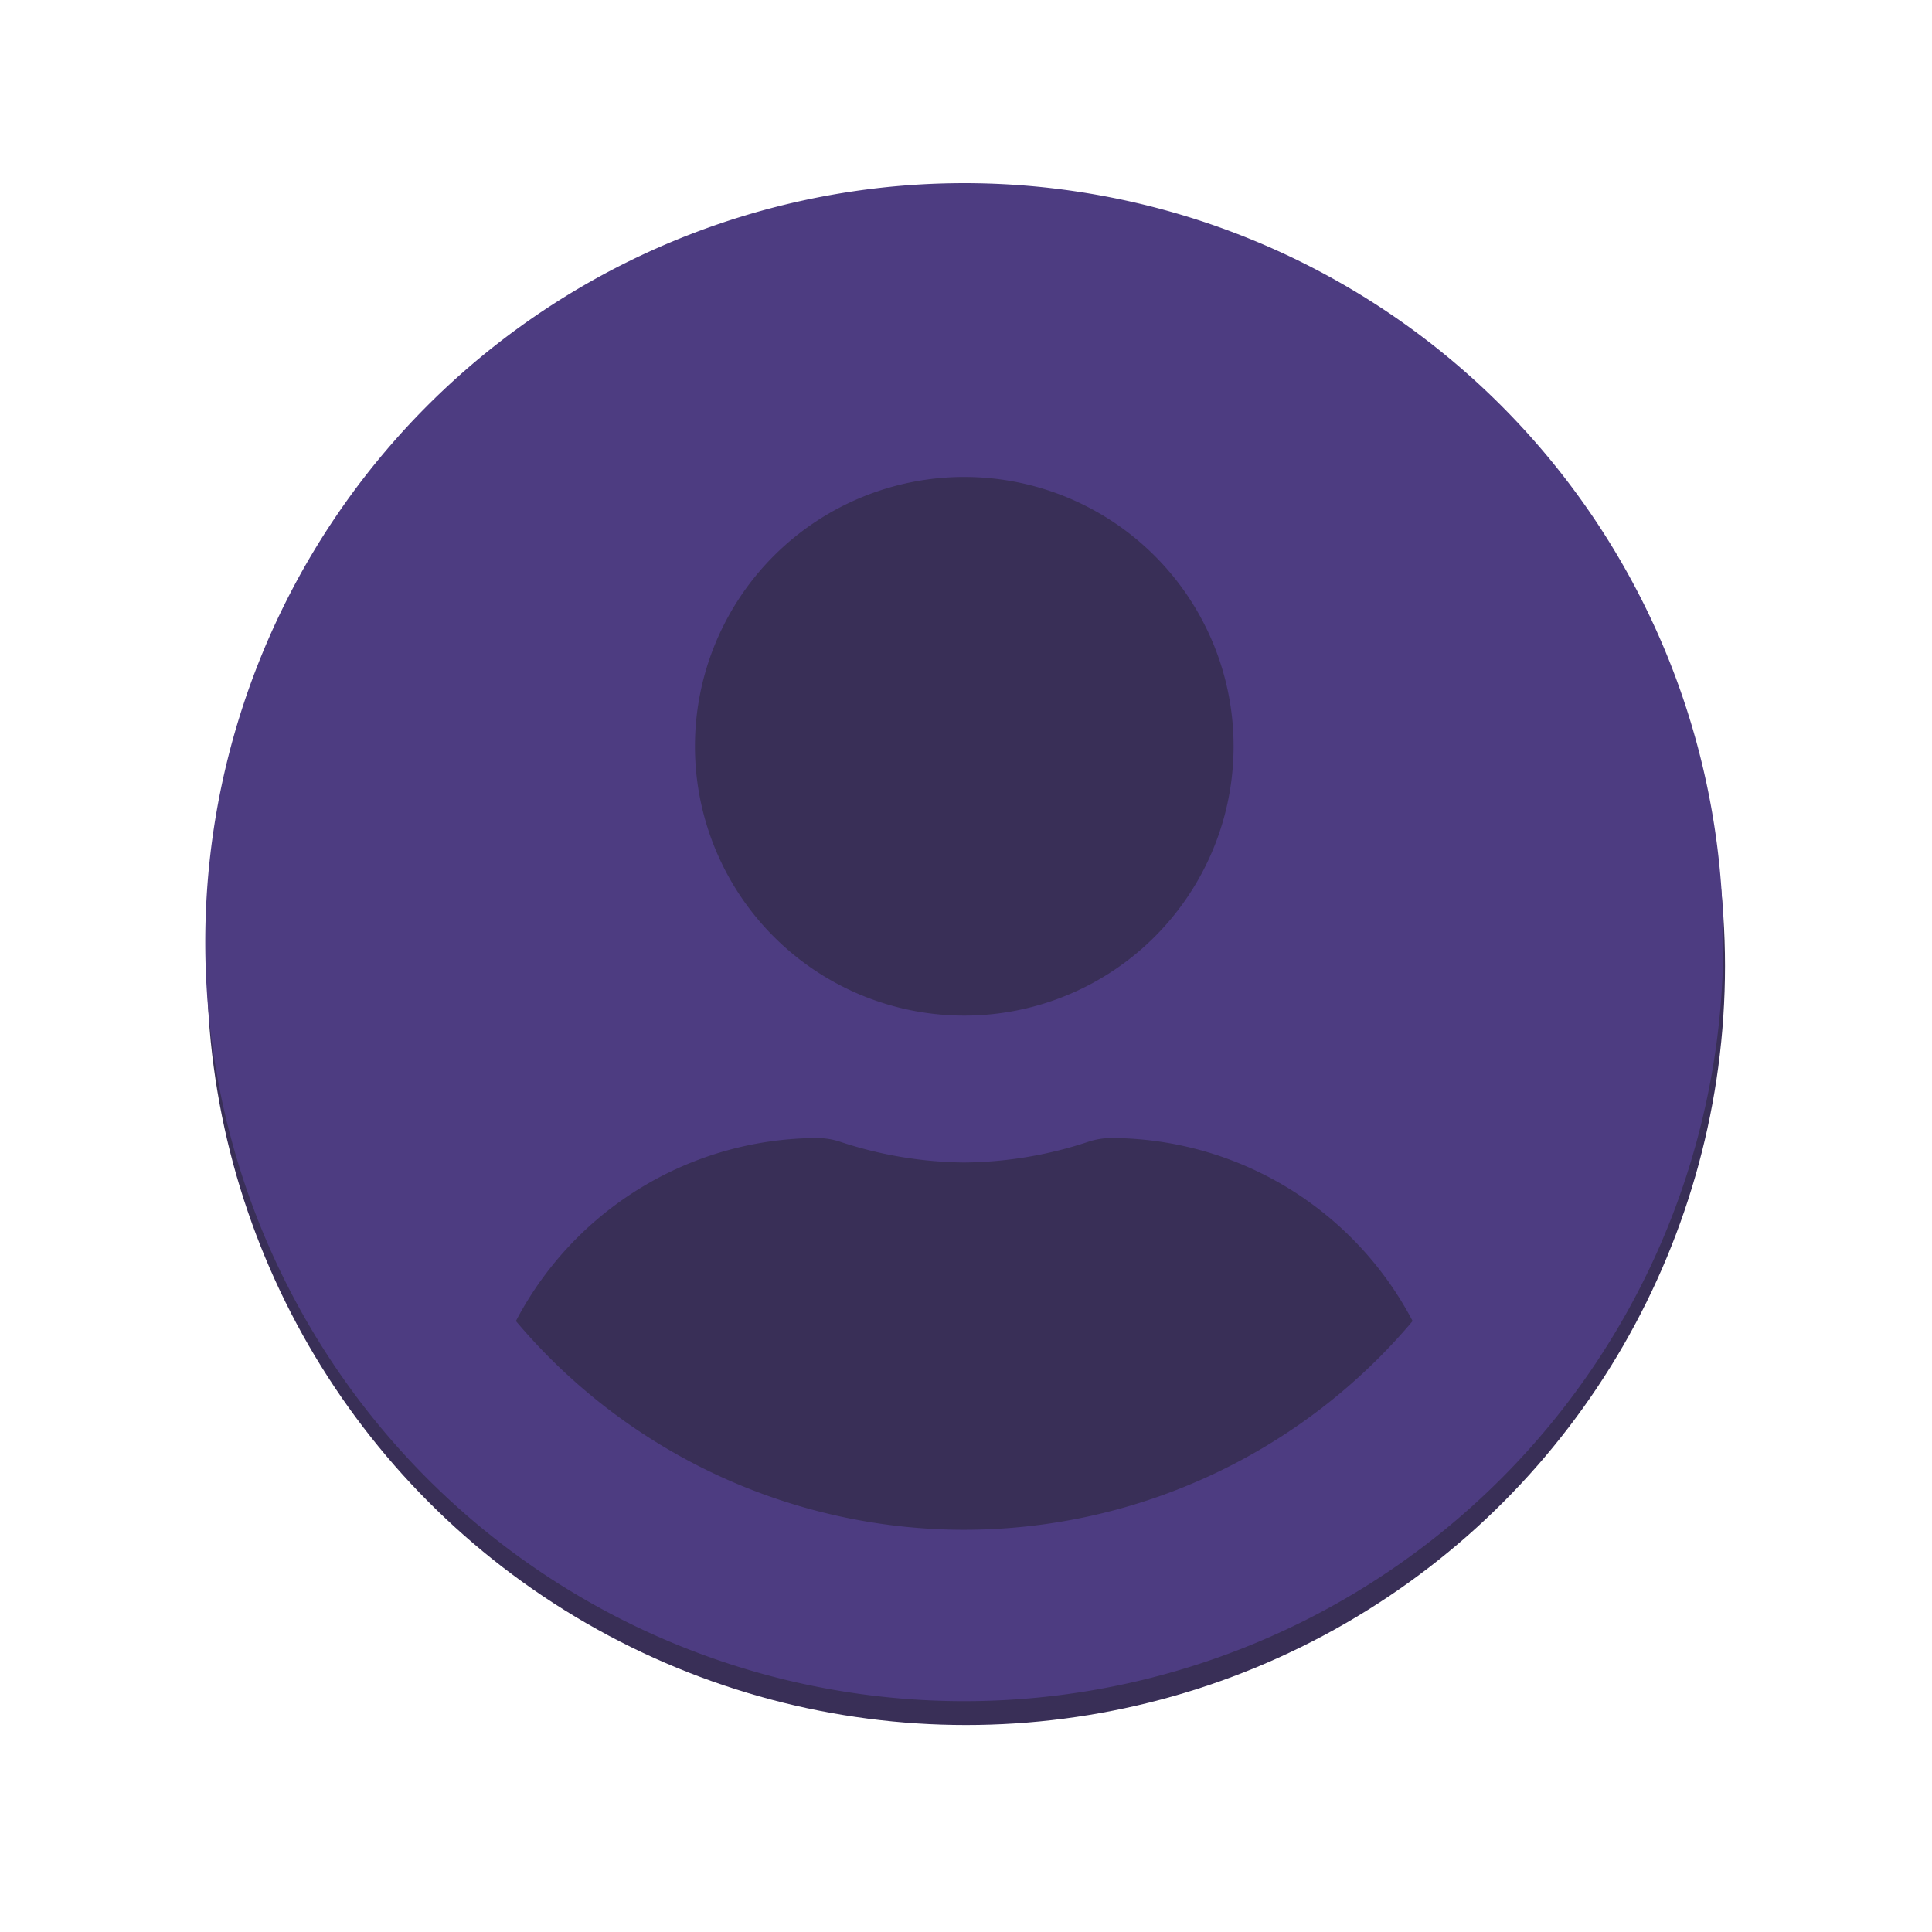 <svg xmlns="http://www.w3.org/2000/svg" xmlns:xlink="http://www.w3.org/1999/xlink" width="238" height="238" viewBox="0 0 238 238"><defs><style>.a{fill:#392f57;}.b{fill:#4d3c81;}.c{filter:url(#a);}</style><filter id="a" x="0" y="0" width="238" height="238" filterUnits="userSpaceOnUse"><feOffset dy="3" input="SourceAlpha"/><feGaussianBlur stdDeviation="8.5" result="b"/><feFlood flood-opacity="0.478"/><feComposite operator="in" in2="b"/><feComposite in="SourceGraphic"/></filter></defs><g transform="translate(-934.5 -75.5)"><g class="c" transform="matrix(1, 0, 0, 1, 934.5, 75.5)"><circle class="a" cx="93.5" cy="93.5" r="93.5" transform="translate(25.5 22.5)"/></g><path class="b" d="M93.5.563a93.5,93.5,0,1,0,93.5,93.5A93.484,93.484,0,0,0,93.5.563Zm0,36.194A33.177,33.177,0,1,1,60.323,69.933,33.178,33.178,0,0,1,93.5,36.756Zm0,129.694a72.247,72.247,0,0,1-55.233-25.712A42.035,42.035,0,0,1,75.4,118.192a9.225,9.225,0,0,1,2.677.415,49.917,49.917,0,0,0,15.42,2.6,49.728,49.728,0,0,0,15.42-2.6,9.225,9.225,0,0,1,2.677-.415,42.035,42.035,0,0,1,37.136,22.546A72.246,72.246,0,0,1,93.5,166.45Z" transform="translate(959.787 97.5)"/></g></svg>